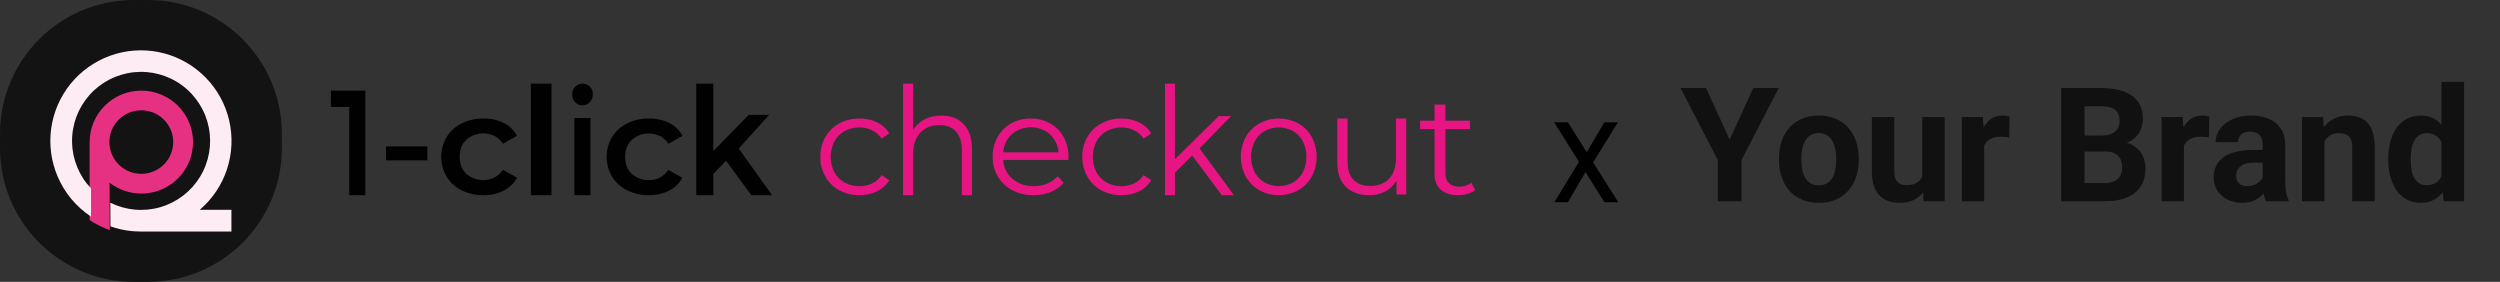 <svg width="204" height="23" viewBox="0 0 204 23" fill="none" xmlns="http://www.w3.org/2000/svg">
<rect x="0" y="0" width="204" height="23" fill="#333333" stroke="none"/>
<path d="M139.21 7.181L141.14 11.396L143.07 7.181H145.145L142.105 13.059V16.423H140.175V13.059L137.128 7.181H139.21ZM145.164 13.059V12.925C145.164 12.422 145.236 11.959 145.38 11.535C145.524 11.108 145.733 10.738 146.009 10.425C146.284 10.111 146.622 9.868 147.024 9.695C147.426 9.517 147.887 9.428 148.408 9.428C148.928 9.428 149.392 9.517 149.798 9.695C150.204 9.868 150.545 10.111 150.82 10.425C151.099 10.738 151.311 11.108 151.455 11.535C151.599 11.959 151.671 12.422 151.671 12.925V13.059C151.671 13.558 151.599 14.022 151.455 14.449C151.311 14.872 151.099 15.242 150.82 15.56C150.545 15.873 150.206 16.116 149.804 16.29C149.402 16.463 148.941 16.55 148.421 16.55C147.9 16.55 147.437 16.463 147.031 16.29C146.628 16.116 146.288 15.873 146.009 15.56C145.733 15.242 145.524 14.872 145.38 14.449C145.236 14.022 145.164 13.558 145.164 13.059ZM146.992 12.925V13.059C146.992 13.347 147.018 13.615 147.069 13.865C147.119 14.115 147.2 14.335 147.31 14.525C147.424 14.711 147.572 14.857 147.754 14.963C147.936 15.069 148.158 15.122 148.421 15.122C148.675 15.122 148.892 15.069 149.074 14.963C149.256 14.857 149.402 14.711 149.512 14.525C149.622 14.335 149.703 14.115 149.754 13.865C149.809 13.615 149.836 13.347 149.836 13.059V12.925C149.836 12.646 149.809 12.384 149.754 12.138C149.703 11.889 149.62 11.669 149.506 11.478C149.396 11.284 149.25 11.131 149.068 11.021C148.886 10.911 148.666 10.856 148.408 10.856C148.15 10.856 147.93 10.911 147.748 11.021C147.57 11.131 147.424 11.284 147.31 11.478C147.2 11.669 147.119 11.889 147.069 12.138C147.018 12.384 146.992 12.646 146.992 12.925ZM156.857 14.779V9.555H158.685V16.423H156.965L156.857 14.779ZM157.06 13.37L157.599 13.357C157.599 13.814 157.546 14.239 157.441 14.633C157.335 15.022 157.176 15.361 156.965 15.649C156.753 15.932 156.486 16.154 156.165 16.315C155.843 16.472 155.464 16.55 155.029 16.55C154.694 16.55 154.385 16.503 154.102 16.41C153.823 16.313 153.581 16.163 153.378 15.96C153.179 15.752 153.023 15.488 152.908 15.166C152.798 14.84 152.743 14.449 152.743 13.992V9.555H154.572V14.005C154.572 14.208 154.595 14.379 154.641 14.519C154.692 14.658 154.762 14.773 154.851 14.862C154.94 14.95 155.043 15.014 155.162 15.052C155.285 15.09 155.42 15.109 155.568 15.109C155.945 15.109 156.241 15.033 156.457 14.881C156.677 14.728 156.831 14.521 156.92 14.258C157.013 13.992 157.06 13.696 157.06 13.37ZM161.909 11.053V16.423H160.081V9.555H161.802L161.909 11.053ZM163.979 9.511L163.947 11.205C163.858 11.193 163.75 11.182 163.623 11.174C163.501 11.161 163.388 11.155 163.287 11.155C163.029 11.155 162.804 11.188 162.614 11.256C162.428 11.32 162.271 11.415 162.144 11.542C162.022 11.669 161.928 11.823 161.865 12.005C161.806 12.187 161.772 12.394 161.763 12.627L161.395 12.513C161.395 12.069 161.44 11.66 161.529 11.288C161.617 10.911 161.747 10.583 161.916 10.304C162.089 10.025 162.301 9.809 162.551 9.656C162.8 9.504 163.086 9.428 163.407 9.428C163.509 9.428 163.613 9.436 163.719 9.453C163.824 9.466 163.911 9.485 163.979 9.511ZM171.812 12.367H169.438L169.425 11.059H171.418C171.769 11.059 172.057 11.015 172.281 10.926C172.506 10.833 172.673 10.7 172.783 10.526C172.897 10.348 172.954 10.133 172.954 9.879C172.954 9.591 172.899 9.358 172.789 9.18C172.684 9.003 172.516 8.874 172.288 8.793C172.064 8.713 171.774 8.673 171.418 8.673H170.098V16.423H168.194V7.181H171.418C171.956 7.181 172.436 7.232 172.859 7.333C173.287 7.435 173.648 7.589 173.945 7.797C174.241 8.004 174.467 8.266 174.624 8.584C174.78 8.897 174.859 9.269 174.859 9.701C174.859 10.082 174.772 10.433 174.598 10.755C174.429 11.076 174.16 11.339 173.792 11.542C173.428 11.745 172.952 11.857 172.364 11.878L171.812 12.367ZM171.729 16.423H168.917L169.66 14.938H171.729C172.064 14.938 172.337 14.885 172.548 14.779C172.76 14.669 172.916 14.521 173.018 14.335C173.119 14.149 173.17 13.935 173.17 13.694C173.17 13.423 173.124 13.188 173.031 12.989C172.942 12.79 172.798 12.638 172.599 12.532C172.4 12.422 172.138 12.367 171.812 12.367H169.977L169.99 11.059H172.275L172.713 11.573C173.276 11.565 173.729 11.665 174.072 11.872C174.419 12.075 174.67 12.339 174.827 12.665C174.988 12.991 175.068 13.34 175.068 13.713C175.068 14.305 174.939 14.804 174.681 15.211C174.423 15.613 174.044 15.915 173.545 16.118C173.05 16.322 172.444 16.423 171.729 16.423ZM178.21 11.053V16.423H176.382V9.555H178.102L178.21 11.053ZM180.28 9.511L180.248 11.205C180.159 11.193 180.051 11.182 179.924 11.174C179.801 11.161 179.689 11.155 179.588 11.155C179.33 11.155 179.105 11.188 178.915 11.256C178.729 11.32 178.572 11.415 178.445 11.542C178.322 11.669 178.229 11.823 178.166 12.005C178.107 12.187 178.073 12.394 178.064 12.627L177.696 12.513C177.696 12.069 177.74 11.66 177.829 11.288C177.918 10.911 178.047 10.583 178.217 10.304C178.39 10.025 178.602 9.809 178.851 9.656C179.101 9.504 179.387 9.428 179.708 9.428C179.81 9.428 179.913 9.436 180.019 9.453C180.125 9.466 180.212 9.485 180.28 9.511ZM184.634 14.874V11.815C184.634 11.595 184.598 11.406 184.526 11.25C184.454 11.089 184.342 10.964 184.19 10.875C184.042 10.786 183.849 10.742 183.612 10.742C183.409 10.742 183.233 10.778 183.085 10.85C182.937 10.918 182.823 11.017 182.742 11.148C182.662 11.275 182.622 11.425 182.622 11.599H180.794C180.794 11.307 180.861 11.03 180.997 10.767C181.132 10.505 181.329 10.274 181.587 10.075C181.845 9.872 182.152 9.714 182.508 9.599C182.867 9.485 183.269 9.428 183.714 9.428C184.247 9.428 184.721 9.517 185.135 9.695C185.55 9.872 185.876 10.139 186.113 10.494C186.354 10.85 186.475 11.294 186.475 11.827V14.766C186.475 15.143 186.498 15.452 186.545 15.693C186.591 15.93 186.659 16.137 186.748 16.315V16.423H184.901C184.812 16.237 184.744 16.004 184.698 15.725C184.655 15.441 184.634 15.158 184.634 14.874ZM184.875 12.24L184.888 13.275H183.866C183.625 13.275 183.415 13.302 183.238 13.357C183.06 13.412 182.914 13.491 182.8 13.592C182.685 13.689 182.601 13.804 182.546 13.935C182.495 14.066 182.469 14.21 182.469 14.367C182.469 14.523 182.505 14.665 182.577 14.792C182.649 14.915 182.753 15.012 182.888 15.084C183.024 15.151 183.183 15.185 183.365 15.185C183.64 15.185 183.879 15.13 184.082 15.02C184.285 14.91 184.441 14.775 184.552 14.614C184.666 14.453 184.725 14.301 184.729 14.157L185.212 14.931C185.144 15.105 185.051 15.285 184.932 15.471C184.818 15.657 184.672 15.833 184.494 15.998C184.317 16.159 184.103 16.292 183.853 16.398C183.604 16.499 183.307 16.55 182.965 16.55C182.529 16.55 182.133 16.463 181.778 16.29C181.426 16.112 181.147 15.869 180.94 15.56C180.737 15.247 180.635 14.891 180.635 14.493C180.635 14.134 180.703 13.814 180.838 13.535C180.974 13.256 181.172 13.021 181.435 12.83C181.701 12.636 182.034 12.49 182.431 12.392C182.829 12.291 183.29 12.24 183.815 12.24H184.875ZM189.674 11.021V16.423H187.846V9.555H189.56L189.674 11.021ZM189.407 12.748H188.912C188.912 12.24 188.978 11.783 189.109 11.377C189.24 10.966 189.424 10.617 189.661 10.329C189.898 10.037 190.18 9.815 190.506 9.663C190.836 9.506 191.204 9.428 191.61 9.428C191.932 9.428 192.226 9.475 192.492 9.568C192.759 9.661 192.988 9.809 193.178 10.012C193.373 10.215 193.521 10.484 193.622 10.818C193.728 11.152 193.781 11.561 193.781 12.043V16.423H191.94V12.037C191.94 11.732 191.898 11.495 191.813 11.326C191.729 11.157 191.604 11.038 191.439 10.97C191.278 10.899 191.079 10.863 190.842 10.863C190.597 10.863 190.383 10.911 190.201 11.008C190.023 11.106 189.875 11.241 189.757 11.415C189.642 11.584 189.556 11.783 189.496 12.011C189.437 12.24 189.407 12.485 189.407 12.748ZM199.227 14.925V6.673H201.068V16.423H199.411L199.227 14.925ZM194.885 13.072V12.938C194.885 12.414 194.945 11.937 195.063 11.51C195.182 11.078 195.355 10.708 195.584 10.399C195.812 10.09 196.094 9.851 196.428 9.682C196.762 9.513 197.143 9.428 197.571 9.428C197.973 9.428 198.324 9.513 198.624 9.682C198.929 9.851 199.187 10.092 199.399 10.405C199.615 10.714 199.788 11.081 199.919 11.504C200.05 11.923 200.146 12.382 200.205 12.881V13.173C200.146 13.651 200.05 14.096 199.919 14.506C199.788 14.917 199.615 15.276 199.399 15.585C199.187 15.89 198.929 16.127 198.624 16.296C198.32 16.465 197.964 16.55 197.558 16.55C197.13 16.55 196.75 16.463 196.415 16.29C196.085 16.116 195.806 15.873 195.577 15.56C195.353 15.247 195.182 14.879 195.063 14.455C194.945 14.032 194.885 13.571 194.885 13.072ZM196.714 12.938V13.072C196.714 13.355 196.735 13.62 196.777 13.865C196.824 14.11 196.898 14.328 196.999 14.519C197.105 14.705 197.24 14.851 197.406 14.957C197.575 15.058 197.78 15.109 198.021 15.109C198.334 15.109 198.593 15.039 198.796 14.9C198.999 14.756 199.153 14.559 199.259 14.309C199.369 14.06 199.433 13.772 199.449 13.446V12.614C199.437 12.348 199.399 12.109 199.335 11.897C199.276 11.681 199.187 11.497 199.069 11.345C198.954 11.193 198.81 11.074 198.637 10.989C198.468 10.905 198.267 10.863 198.034 10.863C197.797 10.863 197.594 10.918 197.425 11.028C197.255 11.133 197.118 11.279 197.012 11.466C196.91 11.652 196.834 11.872 196.783 12.126C196.737 12.375 196.714 12.646 196.714 12.938Z" fill="#111111"/>
<path d="M29.813 7.395V15.927H28.498V8.723H27V7.395H29.813Z" fill="#010101"/>
<path d="M31.5 11.946H34.876V13.083H31.5V11.946Z" fill="#010101"/>
<path d="M37.676 15.53C37.164 15.275 36.736 14.887 36.444 14.411C36.153 13.918 36.001 13.362 36.001 12.796C36.001 12.23 36.153 11.674 36.444 11.181C36.737 10.709 37.162 10.325 37.67 10.071C38.223 9.798 38.838 9.66 39.46 9.671C40.035 9.659 40.605 9.785 41.117 10.037C41.581 10.27 41.956 10.637 42.188 11.085L41.039 11.726C40.873 11.459 40.636 11.24 40.351 11.091C39.982 10.91 39.564 10.842 39.153 10.898C38.742 10.953 38.359 11.128 38.057 11.4C37.69 11.747 37.507 12.21 37.507 12.789C37.507 13.369 37.688 13.832 38.051 14.179C38.354 14.449 38.737 14.624 39.147 14.679C39.558 14.734 39.976 14.667 40.345 14.488C40.63 14.338 40.867 14.119 41.033 13.853L42.188 14.501C41.948 14.949 41.57 15.317 41.105 15.555C40.599 15.81 40.032 15.938 39.46 15.927C38.84 15.937 38.227 15.801 37.676 15.53Z" fill="#010101"/>
<path d="M43.313 6.826H45.001V15.927H43.313V6.826Z" fill="#010101"/>
<path d="M46.931 8.341C46.854 8.26 46.793 8.162 46.751 8.054C46.71 7.945 46.688 7.829 46.688 7.711C46.688 7.593 46.71 7.476 46.751 7.367C46.793 7.259 46.854 7.161 46.931 7.08C47.093 6.91 47.309 6.819 47.532 6.826C47.752 6.819 47.967 6.905 48.133 7.068C48.211 7.143 48.273 7.236 48.315 7.341C48.357 7.446 48.378 7.56 48.376 7.675C48.378 7.797 48.359 7.917 48.318 8.03C48.277 8.143 48.216 8.245 48.138 8.329C48.059 8.418 47.964 8.487 47.859 8.532C47.755 8.578 47.644 8.599 47.532 8.595C47.309 8.602 47.093 8.511 46.931 8.341ZM46.867 9.63H48.186V15.927H46.867V9.63Z" fill="#010101"/>
<path d="M51.176 15.53C50.664 15.275 50.236 14.887 49.944 14.411C49.653 13.918 49.501 13.362 49.501 12.796C49.501 12.23 49.653 11.674 49.944 11.181C50.237 10.709 50.662 10.325 51.17 10.071C51.723 9.798 52.338 9.66 52.96 9.671C53.535 9.659 54.105 9.784 54.617 10.037C55.081 10.27 55.456 10.637 55.688 11.085L54.542 11.733C54.376 11.467 54.139 11.248 53.854 11.098C53.485 10.917 53.067 10.85 52.656 10.905C52.245 10.96 51.862 11.136 51.56 11.407C51.193 11.754 51.01 12.217 51.01 12.797C51.01 13.376 51.19 13.839 51.55 14.186C51.853 14.457 52.236 14.631 52.646 14.687C53.057 14.742 53.475 14.675 53.844 14.495C54.129 14.346 54.366 14.127 54.532 13.86L55.681 14.501C55.443 14.948 55.067 15.316 54.605 15.555C54.099 15.81 53.532 15.938 52.96 15.927C52.34 15.937 51.727 15.801 51.176 15.53Z" fill="#010101"/>
<path d="M59.243 13.117L58.207 14.197V15.927H56.814V6.826H58.207V12.324L61.095 9.372H62.767L60.282 12.123L63.001 15.927H61.307L59.243 13.117Z" fill="#010101"/>
<path d="M68.489 15.531C68.012 15.272 67.618 14.885 67.352 14.414C67.073 13.919 66.93 13.361 66.939 12.794C66.93 12.229 67.072 11.672 67.352 11.18C67.619 10.711 68.013 10.326 68.489 10.068C68.994 9.798 69.56 9.661 70.134 9.671C70.629 9.662 71.12 9.768 71.566 9.981C71.98 10.181 72.326 10.496 72.564 10.887L71.936 11.308C71.743 11.015 71.473 10.78 71.157 10.626C70.837 10.473 70.486 10.395 70.131 10.398C69.709 10.391 69.292 10.494 68.922 10.696C68.567 10.893 68.276 11.187 68.085 11.544C67.888 11.933 67.785 12.363 67.785 12.799C67.785 13.234 67.888 13.664 68.085 14.053C68.278 14.408 68.568 14.7 68.922 14.895C69.292 15.097 69.709 15.2 70.131 15.194C70.485 15.197 70.836 15.121 71.157 14.972C71.475 14.819 71.744 14.583 71.936 14.289L72.561 14.71C72.322 15.103 71.974 15.418 71.558 15.617C71.113 15.828 70.625 15.934 70.131 15.927C69.559 15.937 68.993 15.8 68.489 15.531Z" fill="#E71583"/>
<path d="M78.636 10.129C79.088 10.6 79.314 11.285 79.314 12.184V15.927H78.488V12.27C78.488 11.6 78.329 11.088 78.012 10.736C77.694 10.385 77.242 10.209 76.655 10.209C75.996 10.209 75.475 10.415 75.092 10.829C74.708 11.242 74.516 11.813 74.514 12.542V15.927H73.689V6.826H74.514V10.61C74.74 10.232 75.062 9.93 75.444 9.738C75.868 9.528 76.332 9.423 76.801 9.432C77.57 9.426 78.182 9.659 78.636 10.129Z" fill="#E71583"/>
<path d="M87.178 13.05H81.86C81.873 13.344 81.947 13.633 82.078 13.899C82.209 14.166 82.394 14.404 82.622 14.599C83.081 14.993 83.661 15.19 84.362 15.19C84.735 15.194 85.106 15.124 85.45 14.985C85.779 14.85 86.073 14.644 86.308 14.383L86.792 14.921C86.507 15.25 86.144 15.507 85.734 15.669C85.291 15.845 84.816 15.932 84.338 15.927C83.734 15.938 83.136 15.799 82.603 15.523C82.111 15.264 81.703 14.878 81.425 14.406C81.139 13.914 80.993 13.357 81.002 12.793C80.992 12.23 81.13 11.675 81.405 11.179C81.661 10.717 82.044 10.332 82.513 10.068C82.996 9.8 83.545 9.663 84.102 9.671C84.657 9.662 85.205 9.8 85.686 10.068C86.151 10.331 86.532 10.713 86.786 11.173C87.06 11.671 87.199 12.229 87.189 12.793L87.178 13.05ZM82.567 10.951C82.148 11.34 81.896 11.869 81.862 12.43H86.371C86.337 11.869 86.085 11.34 85.666 10.951C85.239 10.586 84.688 10.384 84.118 10.384C83.548 10.384 82.998 10.586 82.571 10.951H82.567Z" fill="#E71583"/>
<path d="M89.865 15.529C89.388 15.27 88.994 14.883 88.728 14.412C88.448 13.918 88.306 13.359 88.314 12.793C88.305 12.228 88.448 11.671 88.728 11.179C88.995 10.711 89.389 10.326 89.865 10.068C90.369 9.798 90.935 9.661 91.508 9.671C92.003 9.662 92.493 9.768 92.94 9.98C93.355 10.181 93.702 10.496 93.939 10.889L93.315 11.31C93.122 11.017 92.854 10.781 92.537 10.627C92.218 10.474 91.867 10.396 91.512 10.399C91.09 10.393 90.674 10.496 90.305 10.698C89.949 10.894 89.659 11.189 89.468 11.546C89.271 11.934 89.168 12.364 89.168 12.8C89.168 13.235 89.271 13.665 89.468 14.054C89.66 14.408 89.95 14.7 90.305 14.896C90.674 15.098 91.09 15.2 91.512 15.194C91.866 15.197 92.217 15.121 92.537 14.972C92.855 14.82 93.124 14.584 93.315 14.29L93.939 14.71C93.701 15.103 93.353 15.418 92.938 15.617C92.493 15.828 92.005 15.934 91.512 15.927C90.938 15.937 90.37 15.8 89.865 15.529Z" fill="#E71583"/>
<path d="M97.284 12.688L95.873 14.087V15.927H95.065V6.826H95.873V12.998L99.445 9.475H100.447L97.887 12.113L100.69 15.927H99.7L97.284 12.688Z" fill="#E71583"/>
<path d="M102.767 15.522C102.303 15.26 101.919 14.873 101.656 14.405C101.391 13.91 101.252 13.355 101.252 12.792C101.252 12.228 101.391 11.674 101.656 11.178C101.918 10.711 102.302 10.327 102.767 10.068C103.255 9.807 103.799 9.67 104.351 9.67C104.903 9.67 105.447 9.807 105.935 10.068C106.4 10.326 106.782 10.712 107.04 11.18C107.302 11.677 107.439 12.231 107.439 12.794C107.439 13.357 107.302 13.911 107.04 14.407C106.782 14.876 106.399 15.262 105.936 15.524C105.449 15.789 104.905 15.927 104.352 15.927C103.799 15.927 103.255 15.789 102.768 15.524L102.767 15.522ZM105.513 14.89C105.856 14.692 106.135 14.398 106.317 14.043C106.507 13.654 106.606 13.226 106.606 12.792C106.606 12.358 106.507 11.93 106.317 11.541C106.135 11.186 105.856 10.892 105.513 10.693C105.157 10.498 104.757 10.395 104.351 10.395C103.945 10.395 103.546 10.498 103.189 10.693C102.846 10.893 102.565 11.187 102.38 11.541C102.186 11.929 102.085 12.357 102.085 12.792C102.085 13.226 102.186 13.655 102.38 14.043C102.565 14.397 102.846 14.691 103.189 14.89C103.546 15.086 103.945 15.189 104.351 15.189C104.757 15.189 105.157 15.086 105.513 14.89Z" fill="#E71583"/>
<path d="M114.752 9.67V15.868H113.953V14.736C113.739 15.108 113.426 15.412 113.049 15.614C112.643 15.828 112.191 15.935 111.734 15.927C110.927 15.927 110.291 15.701 109.826 15.249C109.36 14.797 109.127 14.135 109.127 13.263V9.67H109.961V13.182C109.961 13.837 110.121 14.332 110.442 14.668C110.763 15.003 111.22 15.172 111.812 15.174C112.464 15.174 112.977 14.976 113.35 14.579C113.723 14.182 113.911 13.63 113.914 12.923V9.67H114.752Z" fill="#E71583"/>
<path d="M120.377 15.504C120.197 15.648 119.986 15.755 119.757 15.819C119.508 15.891 119.248 15.928 118.986 15.927C118.367 15.927 117.891 15.775 117.557 15.469C117.223 15.164 117.055 14.733 117.055 14.175V10.534H115.877V9.849H117.055V8.533H117.945V9.849H119.951V10.536H117.945V14.132C117.945 14.49 118.044 14.763 118.24 14.95C118.436 15.137 118.718 15.231 119.086 15.231C119.267 15.231 119.447 15.204 119.619 15.151C119.782 15.101 119.933 15.024 120.064 14.922L120.377 15.504Z" fill="#E71583"/>
<path d="M12.073 0H10.927C4.892 0 0 4.892 0 10.927V12.073C0 18.108 4.892 23 10.927 23H12.073C18.108 23 23 18.108 23 12.073V10.927C23 4.892 18.108 0 12.073 0Z" fill="#131313"/>
<path d="M11.53 7.395C10.412 7.396 9.34 7.839 8.55 8.626C7.759 9.413 7.314 10.48 7.313 11.593V17.959C7.332 17.973 7.352 17.985 7.371 17.998C7.745 18.238 8.139 18.446 8.549 18.619C8.679 18.674 8.81 18.725 8.945 18.771H8.957V18.748L8.947 16.815L8.928 16.805V16.779L8.948 16.789L8.941 14.907C9.47 15.318 10.091 15.597 10.751 15.721C11.411 15.845 12.091 15.81 12.735 15.619C13.379 15.429 13.968 15.088 14.452 14.625C14.937 14.163 15.304 13.591 15.522 12.959C15.74 12.327 15.803 11.652 15.707 10.99C15.61 10.329 15.355 9.7 14.965 9.156C14.575 8.612 14.06 8.168 13.462 7.863C12.865 7.557 12.203 7.397 11.531 7.398L11.53 7.395ZM11.53 14.184C11.015 14.184 10.512 14.032 10.084 13.748C9.656 13.463 9.322 13.058 9.125 12.584C8.928 12.111 8.876 11.59 8.977 11.087C9.077 10.584 9.325 10.123 9.689 9.76C10.053 9.398 10.517 9.151 11.023 9.051C11.527 8.951 12.051 9.002 12.527 9.198C13.003 9.394 13.409 9.727 13.695 10.153C13.982 10.579 14.134 11.08 14.134 11.593C14.133 12.28 13.859 12.938 13.371 13.424C12.883 13.91 12.221 14.184 11.53 14.184Z" fill="#E63081"/>
<path d="M16.298 17.12H18.884V18.893H11.496C11.314 18.893 11.133 18.886 10.953 18.874C10.87 18.867 10.788 18.86 10.705 18.851H10.686C10.115 18.79 9.554 18.662 9.013 18.469V18.446L9.005 16.566V16.54C10.267 17.167 11.718 17.298 13.072 16.908C14.426 16.518 15.584 15.635 16.319 14.433C17.054 13.231 17.311 11.798 17.041 10.415C16.77 9.033 15.992 7.802 14.858 6.965C13.725 6.128 12.319 5.747 10.918 5.895C9.517 6.044 8.222 6.712 7.29 7.768C6.357 8.824 5.854 10.191 5.88 11.599C5.906 13.008 6.458 14.355 7.429 15.376V17.677C6.212 16.872 5.26 15.725 4.693 14.381C4.169 13.146 3.992 11.792 4.18 10.464C4.368 9.136 4.913 7.884 5.758 6.842C6.603 5.801 7.716 5.009 8.977 4.551C10.238 4.093 11.6 3.987 12.917 4.244C14.233 4.501 15.455 5.111 16.451 6.01C17.448 6.908 18.181 8.061 18.572 9.344C18.963 10.627 18.997 11.992 18.672 13.293C18.346 14.594 17.672 15.782 16.723 16.73C16.584 16.866 16.443 16.996 16.298 17.12Z" fill="#FDECF3"/>
<path d="M126.835 16.497L128.845 13.203L126.816 9.983H127.942L129.478 12.421L130.911 9.983H132.019L129.999 13.249L132.047 16.497H130.921L129.376 14.04L127.942 16.497H126.835Z" fill="black"/>
</svg>
